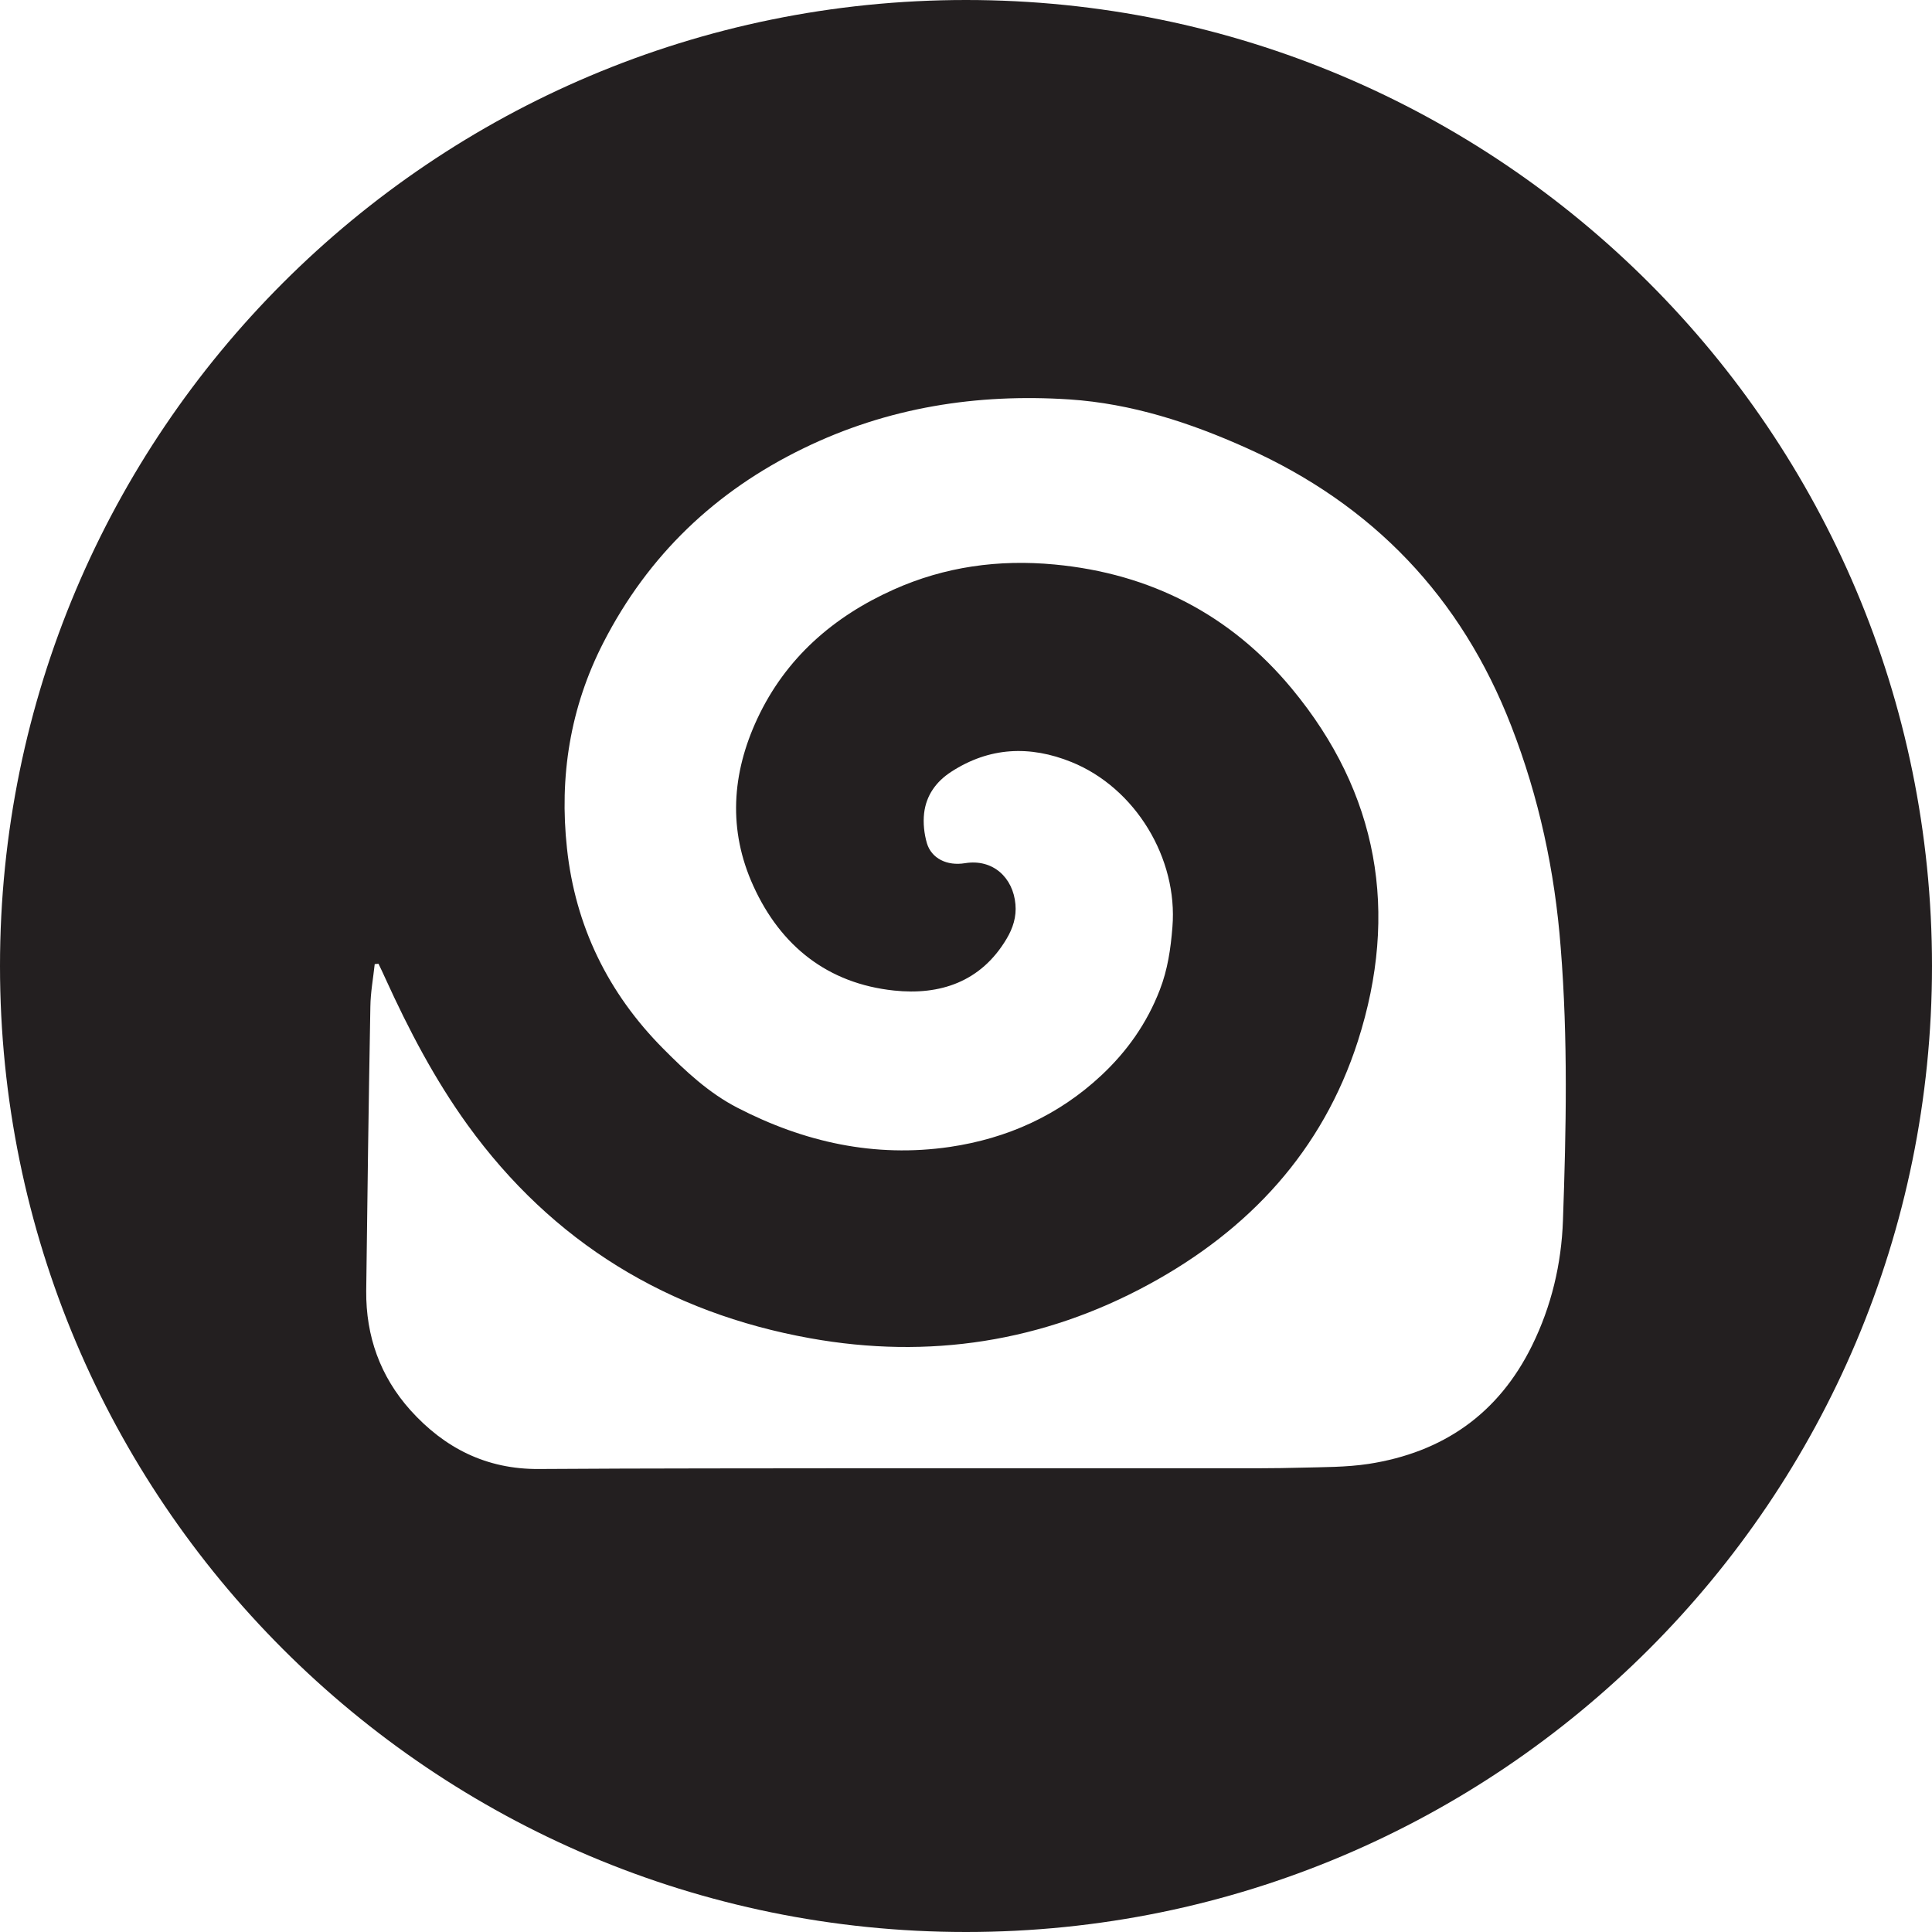 <?xml version="1.0" encoding="utf-8"?>
<!-- Generator: Adobe Illustrator 18.1.1, SVG Export Plug-In . SVG Version: 6.00 Build 0)  -->
<!DOCTYPE svg PUBLIC "-//W3C//DTD SVG 1.1//EN" "http://www.w3.org/Graphics/SVG/1.1/DTD/svg11.dtd">
<svg version="1.1" id="Layer_1" xmlns="http://www.w3.org/2000/svg" xmlns:xlink="http://www.w3.org/1999/xlink" x="0px" y="0px"
	 viewBox="0 0 1024 1024" enable-background="new 0 0 1024 1024" xml:space="preserve">
<path fill="#231F20" d="M512,0C229.2,0,0,229.2,0,512s229.2,512,512,512s512-229.2,512-512S794.8,0,512,0z M828.4,646.8
	c-0.8,23.1-6.1,45.5-16.4,66.4c-17.8,36.2-47.2,56.6-86.6,62.7c-11.9,1.8-24.1,1.7-36.1,2c-13.7,0.4-27.5,0.3-41.2,0.3
	c-61.6,0-123.2,0-184.8,0c-59.2,0.1-118.5,0-177.7,0.4c-27.8,0.2-50-11.1-68.1-31.2c-16-17.9-23.6-39.2-23.4-63.2
	c0.6-50.2,1.3-100.4,2.2-150.7c0.1-7.5,1.5-15,2.3-22.5c0.7-0.1,1.4-0.1,2-0.2c1.3,2.7,2.6,5.4,3.8,8.1c12.3,27,26,53.2,43.4,77.3
	c45.1,62.4,106.4,99.6,181.6,113.1c62.8,11.3,123.4,2,179.6-28.6c53-28.8,92-70.7,110.7-128.9c21.9-68.3,10.9-131.4-35-186.8
	c-32.4-39.1-74.8-61-125.7-65.8c-29.6-2.8-58.2,1.1-85.4,13.3c-31.9,14.3-57.2,36.3-72.2,68.4c-13.6,29.1-15.6,59.1-2.1,88.7
	c14.5,31.9,39.5,51.7,74.5,55.4c24.3,2.6,46.1-4.5,59.7-27.4c3.4-5.7,5.3-11.7,4.7-18.3c-1.2-14-11.8-24.2-26.7-21.8
	c-9.7,1.6-17.8-2.6-20.2-10.5c-1.5-5.1-2.1-10.8-1.5-16c1.1-9.4,6.3-16.7,14.3-21.9c20.3-13.2,41.8-14.1,63.8-5.2
	c33.9,13.7,56.5,51.1,53.5,87.5c-0.9,11.4-2.5,22.5-6.7,33.3c-6.8,17.6-17.3,32.5-31,45.3c-22.7,21.2-49.8,33.4-80.3,37.9
	c-39.8,5.8-77.2-2.5-112.6-20.8c-15.1-7.8-27.4-19.3-39.3-31.3c-29.3-29.5-46.6-65.1-51-106.2c-4.1-37.9,1.6-74.5,19.3-109
	c23.8-46.4,59.4-80.3,106.1-103c44.6-21.7,91.8-29.1,140.9-25.9c33,2.2,64,12.3,94,25.8c66.9,30,113.7,79,140.2,147.3
	c14.7,37.8,23.1,77,26.2,117.4C831.1,550.7,830.1,598.7,828.4,646.8z"/>
</svg>
